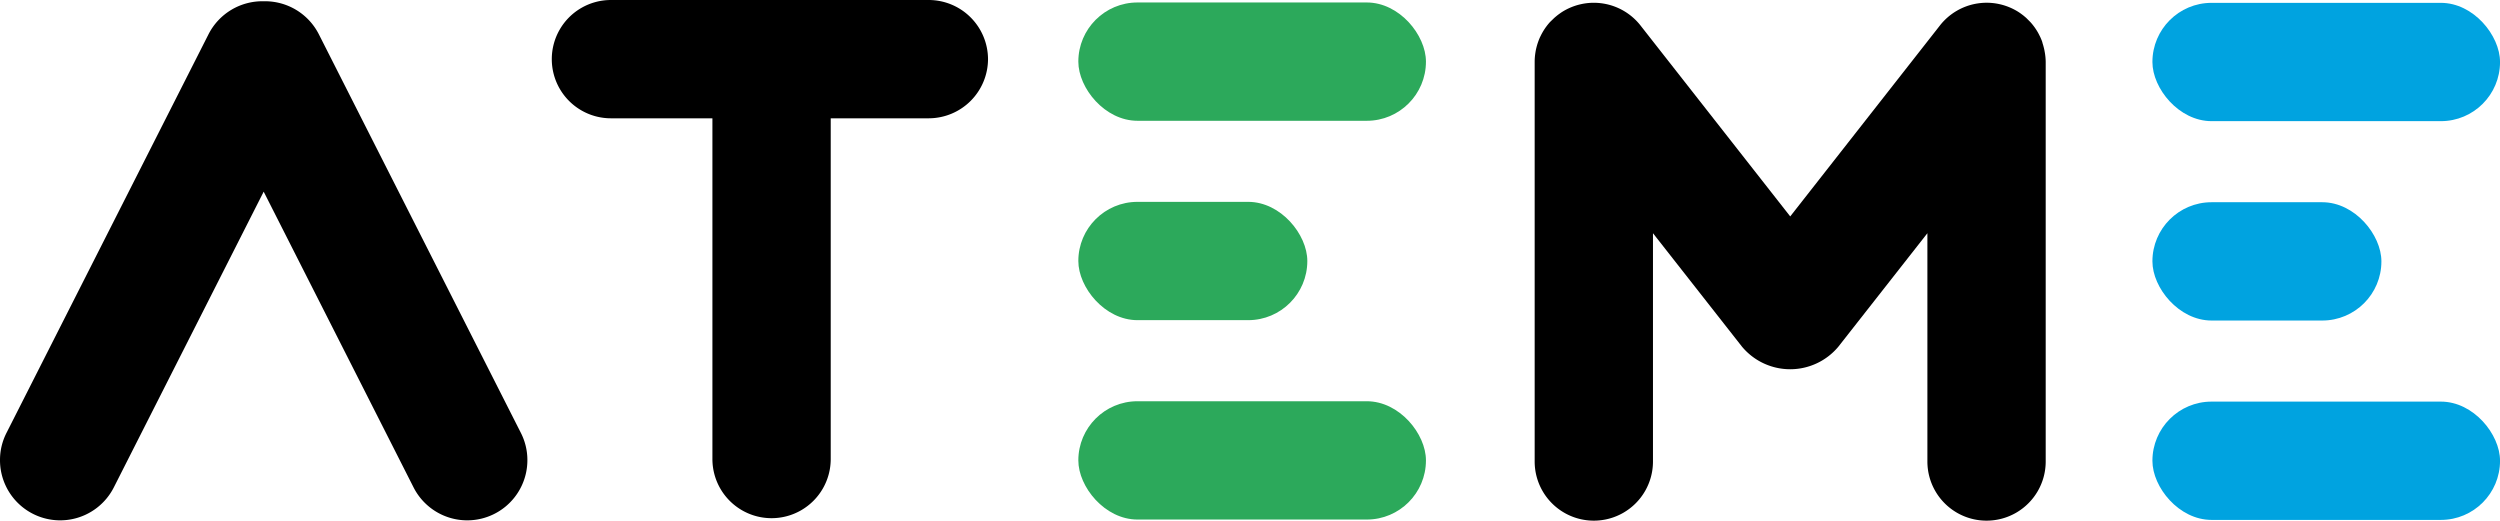 <svg xmlns="http://www.w3.org/2000/svg" viewBox="0 0 1010.12 210.37"><defs><style>.cls-1{fill:#2ca95b;}.cls-2{fill:#00a3e0;}</style></defs><g id="Calque_2" data-name="Calque 2"><g id="Calque_1-2" data-name="Calque 1"><path d="M826.56,24.94V186.47a23.9,23.9,0,1,1-47.8,0V94.23l-36,45.88a25.35,25.35,0,0,1-38.88,0l-36-45.88v92.24a23.9,23.9,0,0,1-47.8,0V24.94a24,24,0,0,1,.33-3.88c.07-.43.15-.87.25-1.3s.21-.86.33-1.29.23-.8.37-1.2l.05-.14c.11-.33.23-.65.36-1l.13-.3c.13-.34.28-.68.44-1l.29-.58c.25-.52.53-1,.82-1.52l.13-.21c.18-.29.36-.58.55-.86l.07-.1c.16-.24.32-.47.49-.7l.24-.32c.43-.57.89-1.13,1.38-1.66L628,7.24l.51-.44.7-.58.16-.12c.22-.17.44-.34.67-.5s.56-.4.84-.59a24,24,0,0,1,31.89,5.19l.64.82,59.93,76.42L783.27,11l.64-.82A24,24,0,0,1,815.8,5c.28.19.56.38.84.59s.45.33.67.5l.16.12.7.58.51.44,1.65,1.65c.49.53.95,1.09,1.38,1.66l.24.32c.17.23.33.46.49.7l.07.1c.19.28.37.57.55.86l.13.21c.29.49.57,1,.82,1.52l.29.58c.16.33.31.67.44,1l.13.3c.13.33.25.65.36,1l0,.14c.14.4.26.8.37,1.2s.23.86.33,1.29.18.87.25,1.3A24,24,0,0,1,826.56,24.94Z"/><rect class="cls-1" x="435.7" y="1" width="140.45" height="47.8" rx="23.9"/><rect class="cls-1" x="435.7" y="162.12" width="140.45" height="47.8" rx="23.9"/><rect class="cls-1" x="435.7" y="81.56" width="92.52" height="47.8" rx="23.9"/><rect class="cls-2" x="869.68" y="1.15" width="140.45" height="47.8" rx="23.9"/><rect class="cls-2" x="869.68" y="162.27" width="140.45" height="47.8" rx="23.9"/><rect class="cls-2" x="869.68" y="81.71" width="92.52" height="47.8" rx="23.9"/><path d="M213.09,185.84a24.31,24.31,0,0,1-46,11.07L106.54,77.44,46,196.91A24.31,24.31,0,0,1,0,185.84a24.11,24.11,0,0,1,2.61-10.91L84.27,13.81A24.41,24.41,0,0,1,106.54.51a24.4,24.4,0,0,1,22.27,13.3l81.66,161.12A24.13,24.13,0,0,1,213.09,185.84Z"/><path d="M399.21,23.9a24,24,0,0,1-23.9,23.9H335.65V185.47a23.9,23.9,0,0,1-47.8,0V47.8h-41a23.9,23.9,0,0,1,0-47.8H375.31A24,24,0,0,1,399.21,23.9Z"/></g></g></svg>